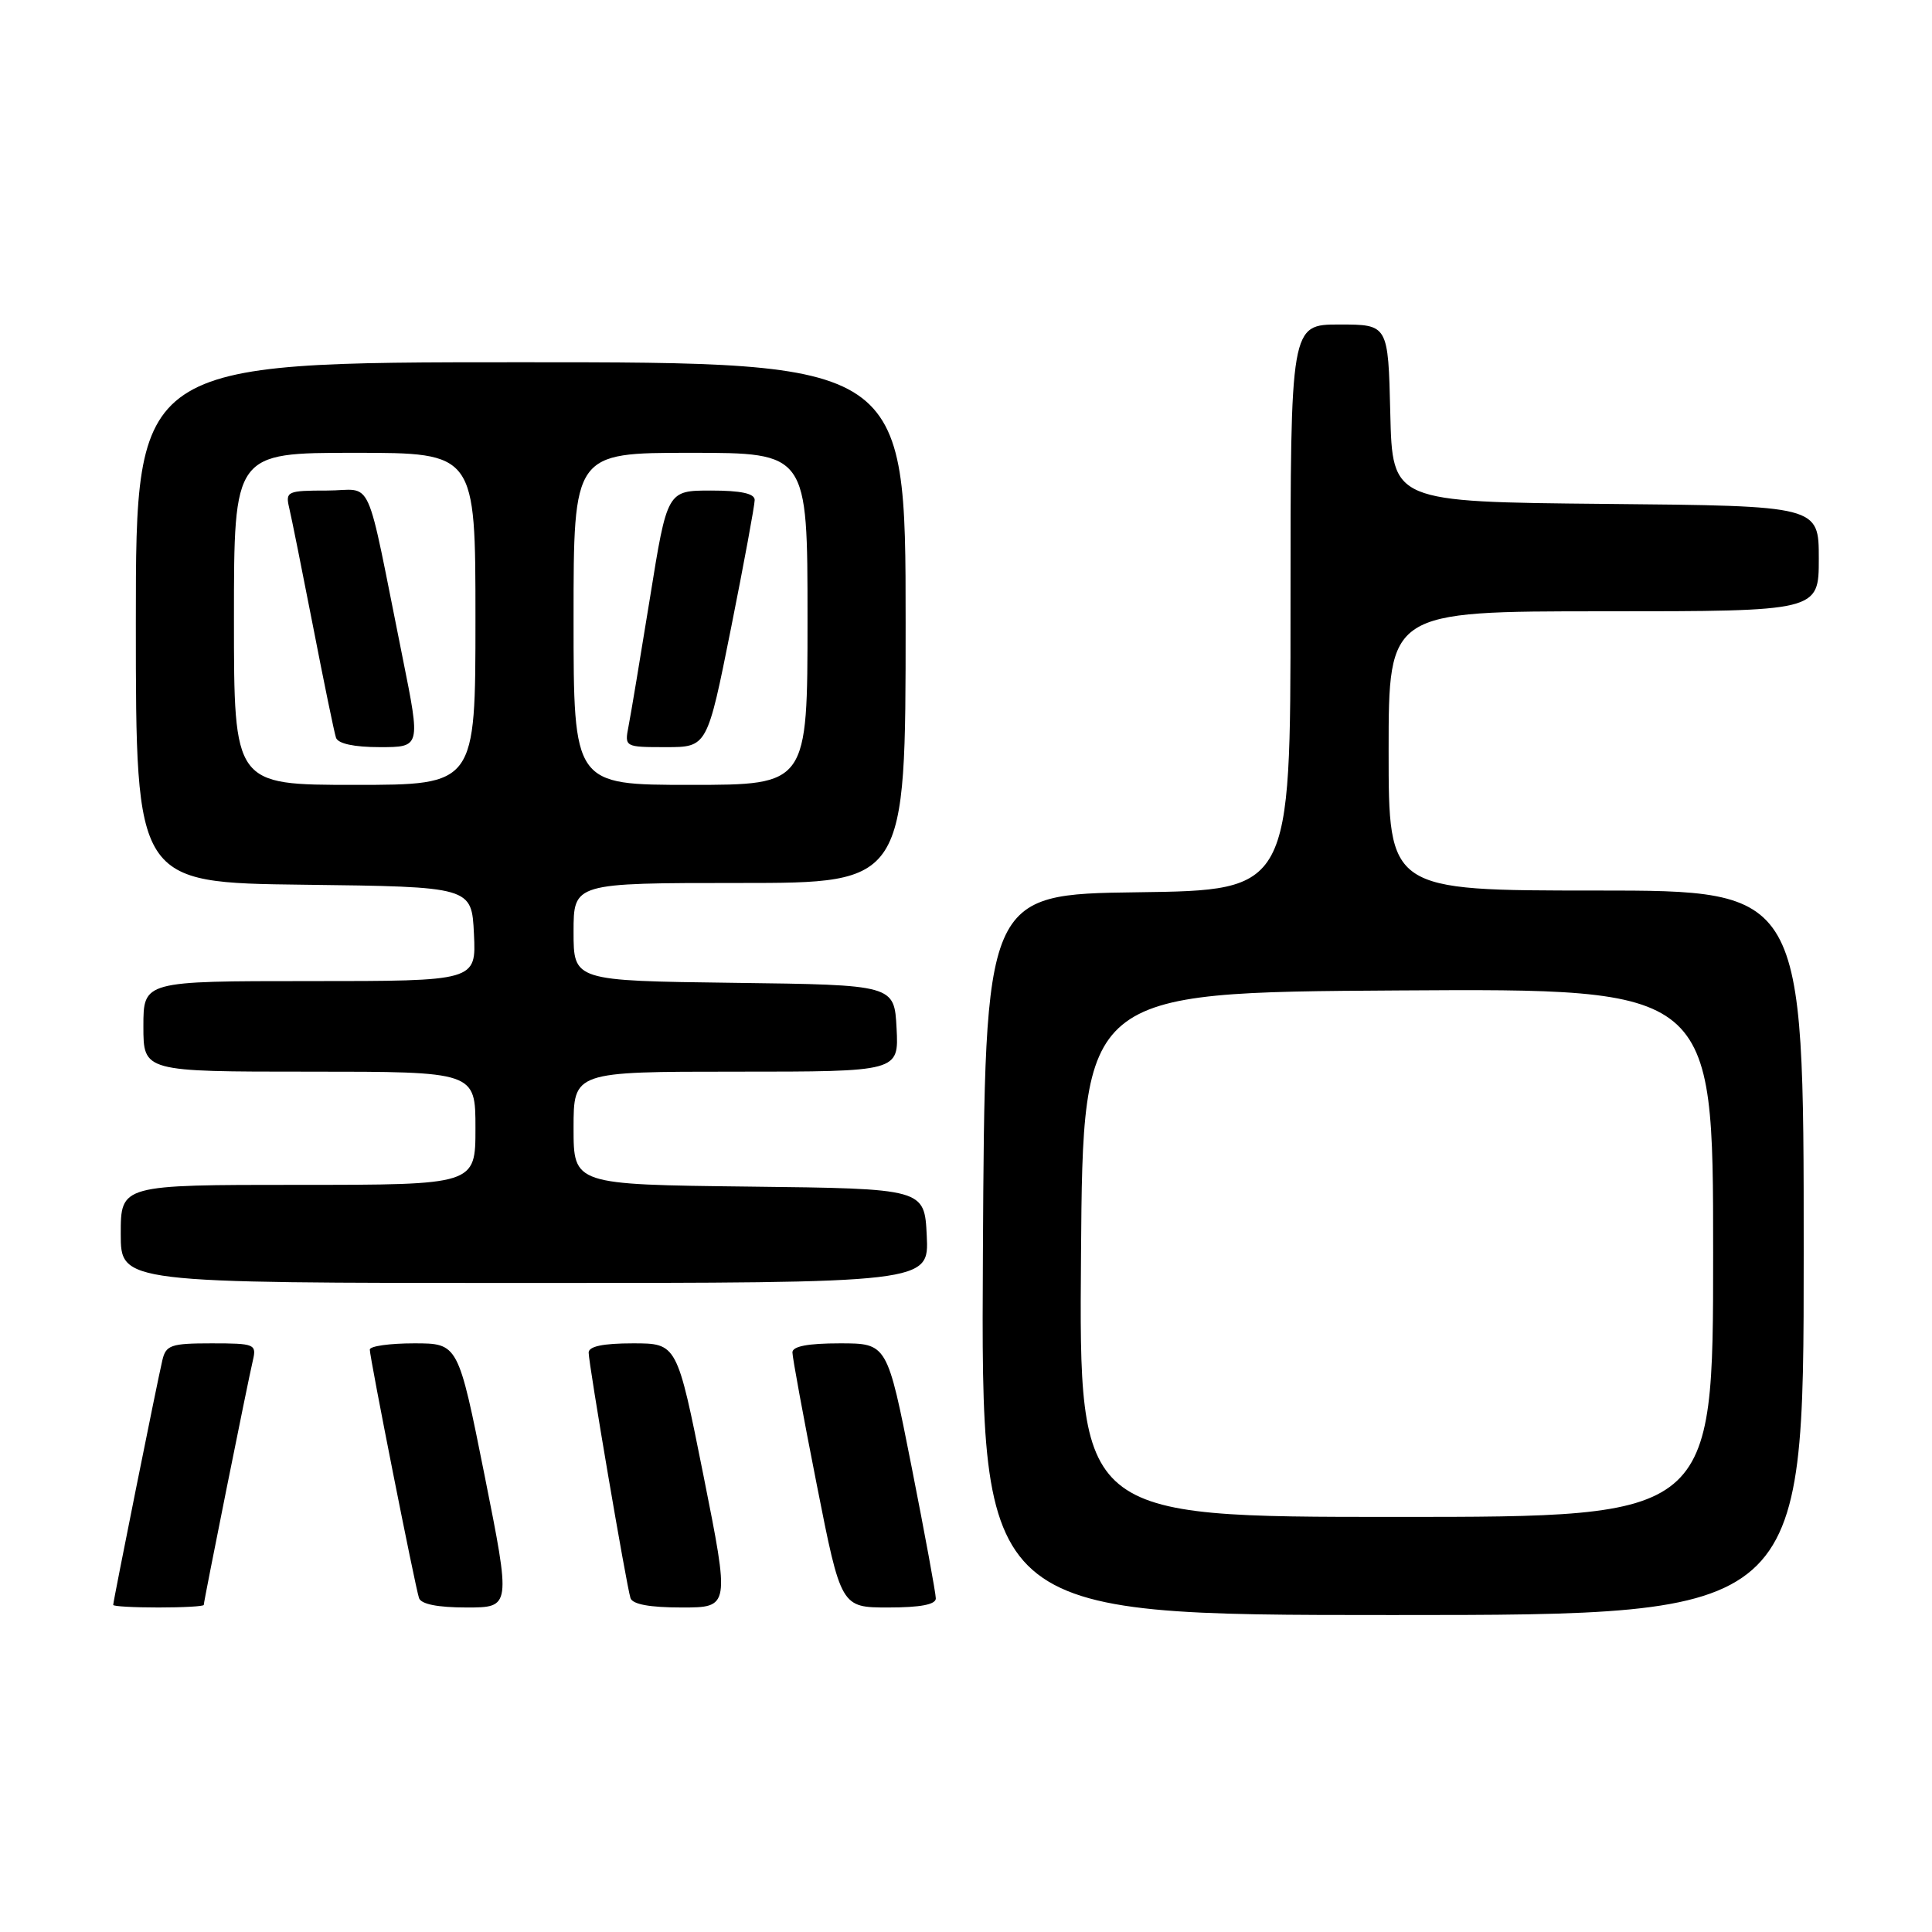 <?xml version="1.0" encoding="UTF-8" standalone="no"?>
<!DOCTYPE svg PUBLIC "-//W3C//DTD SVG 1.1//EN" "http://www.w3.org/Graphics/SVG/1.1/DTD/svg11.dtd" >
<svg xmlns="http://www.w3.org/2000/svg" xmlns:xlink="http://www.w3.org/1999/xlink" version="1.1" viewBox="0 0 256 256">
 <g >
 <path fill="currentColor"
d=" M 239.00 166.00 C 239.00 118.00 239.00 118.00 211.50 118.00 C 184.00 118.00 184.00 118.00 184.00 99.50 C 184.00 81.00 184.00 81.00 212.50 81.00 C 241.00 81.00 241.00 81.00 241.00 74.02 C 241.00 67.03 241.00 67.03 212.75 66.77 C 184.50 66.50 184.50 66.50 184.22 54.75 C 183.94 43.00 183.94 43.00 177.47 43.00 C 171.00 43.00 171.00 43.00 171.00 80.48 C 171.00 117.96 171.00 117.96 150.75 118.23 C 130.50 118.50 130.50 118.50 130.24 166.25 C 129.98 214.00 129.98 214.00 184.49 214.00 C 239.00 214.00 239.00 214.00 239.00 166.00 Z  M 27.00 212.66 C 27.00 212.17 32.86 182.98 33.51 180.25 C 34.01 178.11 33.75 178.00 28.04 178.00 C 22.64 178.00 21.98 178.23 21.51 180.25 C 20.86 182.98 15.00 212.17 15.00 212.66 C 15.00 212.85 17.70 213.00 21.00 213.00 C 24.30 213.00 27.00 212.85 27.00 212.66 Z  M 64.21 195.50 C 60.71 178.00 60.71 178.00 54.86 178.00 C 51.63 178.00 49.00 178.37 49.00 178.83 C 49.00 179.92 54.99 210.14 55.52 211.75 C 55.79 212.56 58.00 213.00 61.82 213.00 C 67.70 213.00 67.70 213.00 64.21 195.50 Z  M 93.21 195.50 C 89.71 178.00 89.71 178.00 83.86 178.00 C 79.90 178.00 78.00 178.40 78.00 179.23 C 78.00 180.72 82.99 210.00 83.54 211.75 C 83.80 212.58 86.09 213.00 90.32 213.00 C 96.70 213.00 96.70 213.00 93.21 195.50 Z  M 124.00 211.80 C 124.00 211.14 122.55 203.26 120.78 194.30 C 117.56 178.00 117.56 178.00 111.28 178.00 C 107.06 178.00 105.00 178.39 105.00 179.20 C 105.00 179.86 106.45 187.74 108.22 196.70 C 111.44 213.00 111.44 213.00 117.72 213.00 C 121.94 213.00 124.00 212.61 124.00 211.80 Z  M 122.80 163.75 C 122.50 157.50 122.50 157.50 99.25 157.23 C 76.00 156.96 76.00 156.96 76.00 149.48 C 76.00 142.00 76.00 142.00 97.55 142.00 C 119.10 142.00 119.10 142.00 118.80 136.25 C 118.50 130.50 118.50 130.50 97.25 130.23 C 76.00 129.96 76.00 129.96 76.00 123.48 C 76.00 117.00 76.00 117.00 98.00 117.00 C 120.00 117.00 120.00 117.00 120.00 82.50 C 120.00 48.00 120.00 48.00 69.00 48.00 C 18.00 48.00 18.00 48.00 18.00 82.48 C 18.00 116.96 18.00 116.96 40.25 117.23 C 62.50 117.50 62.50 117.50 62.80 123.75 C 63.10 130.00 63.10 130.00 41.05 130.00 C 19.00 130.00 19.00 130.00 19.00 136.00 C 19.00 142.00 19.00 142.00 41.00 142.00 C 63.00 142.00 63.00 142.00 63.00 149.50 C 63.00 157.00 63.00 157.00 39.50 157.00 C 16.00 157.00 16.00 157.00 16.00 163.50 C 16.00 170.00 16.00 170.00 69.55 170.00 C 123.10 170.00 123.10 170.00 122.80 163.75 Z  M 143.24 166.25 C 143.50 131.50 143.50 131.50 185.25 131.24 C 227.00 130.98 227.00 130.98 227.00 165.99 C 227.00 201.00 227.00 201.00 184.99 201.00 C 142.97 201.00 142.97 201.00 143.24 166.25 Z  M 31.00 82.00 C 31.00 60.00 31.00 60.00 47.00 60.00 C 63.00 60.00 63.00 60.00 63.00 82.00 C 63.00 104.00 63.00 104.00 47.00 104.00 C 31.00 104.00 31.00 104.00 31.00 82.00 Z  M 53.37 87.25 C 48.29 62.06 49.62 65.00 43.32 65.00 C 38.09 65.00 37.81 65.12 38.31 67.25 C 38.61 68.49 40.03 75.58 41.48 83.00 C 42.92 90.42 44.29 97.06 44.52 97.75 C 44.79 98.54 46.91 99.00 50.33 99.00 C 55.73 99.00 55.73 99.00 53.37 87.25 Z  M 76.00 82.00 C 76.00 60.00 76.00 60.00 91.50 60.00 C 107.00 60.00 107.00 60.00 107.00 82.00 C 107.00 104.00 107.00 104.00 91.50 104.00 C 76.00 104.00 76.00 104.00 76.00 82.00 Z  M 96.86 83.25 C 98.59 74.59 100.00 66.94 100.00 66.25 C 100.00 65.39 98.17 65.00 94.21 65.00 C 88.41 65.00 88.41 65.00 86.12 79.25 C 84.85 87.09 83.58 94.74 83.28 96.25 C 82.75 98.98 82.79 99.00 88.23 99.00 C 93.71 99.00 93.71 99.00 96.86 83.25 Z "/>
</g>
</svg>